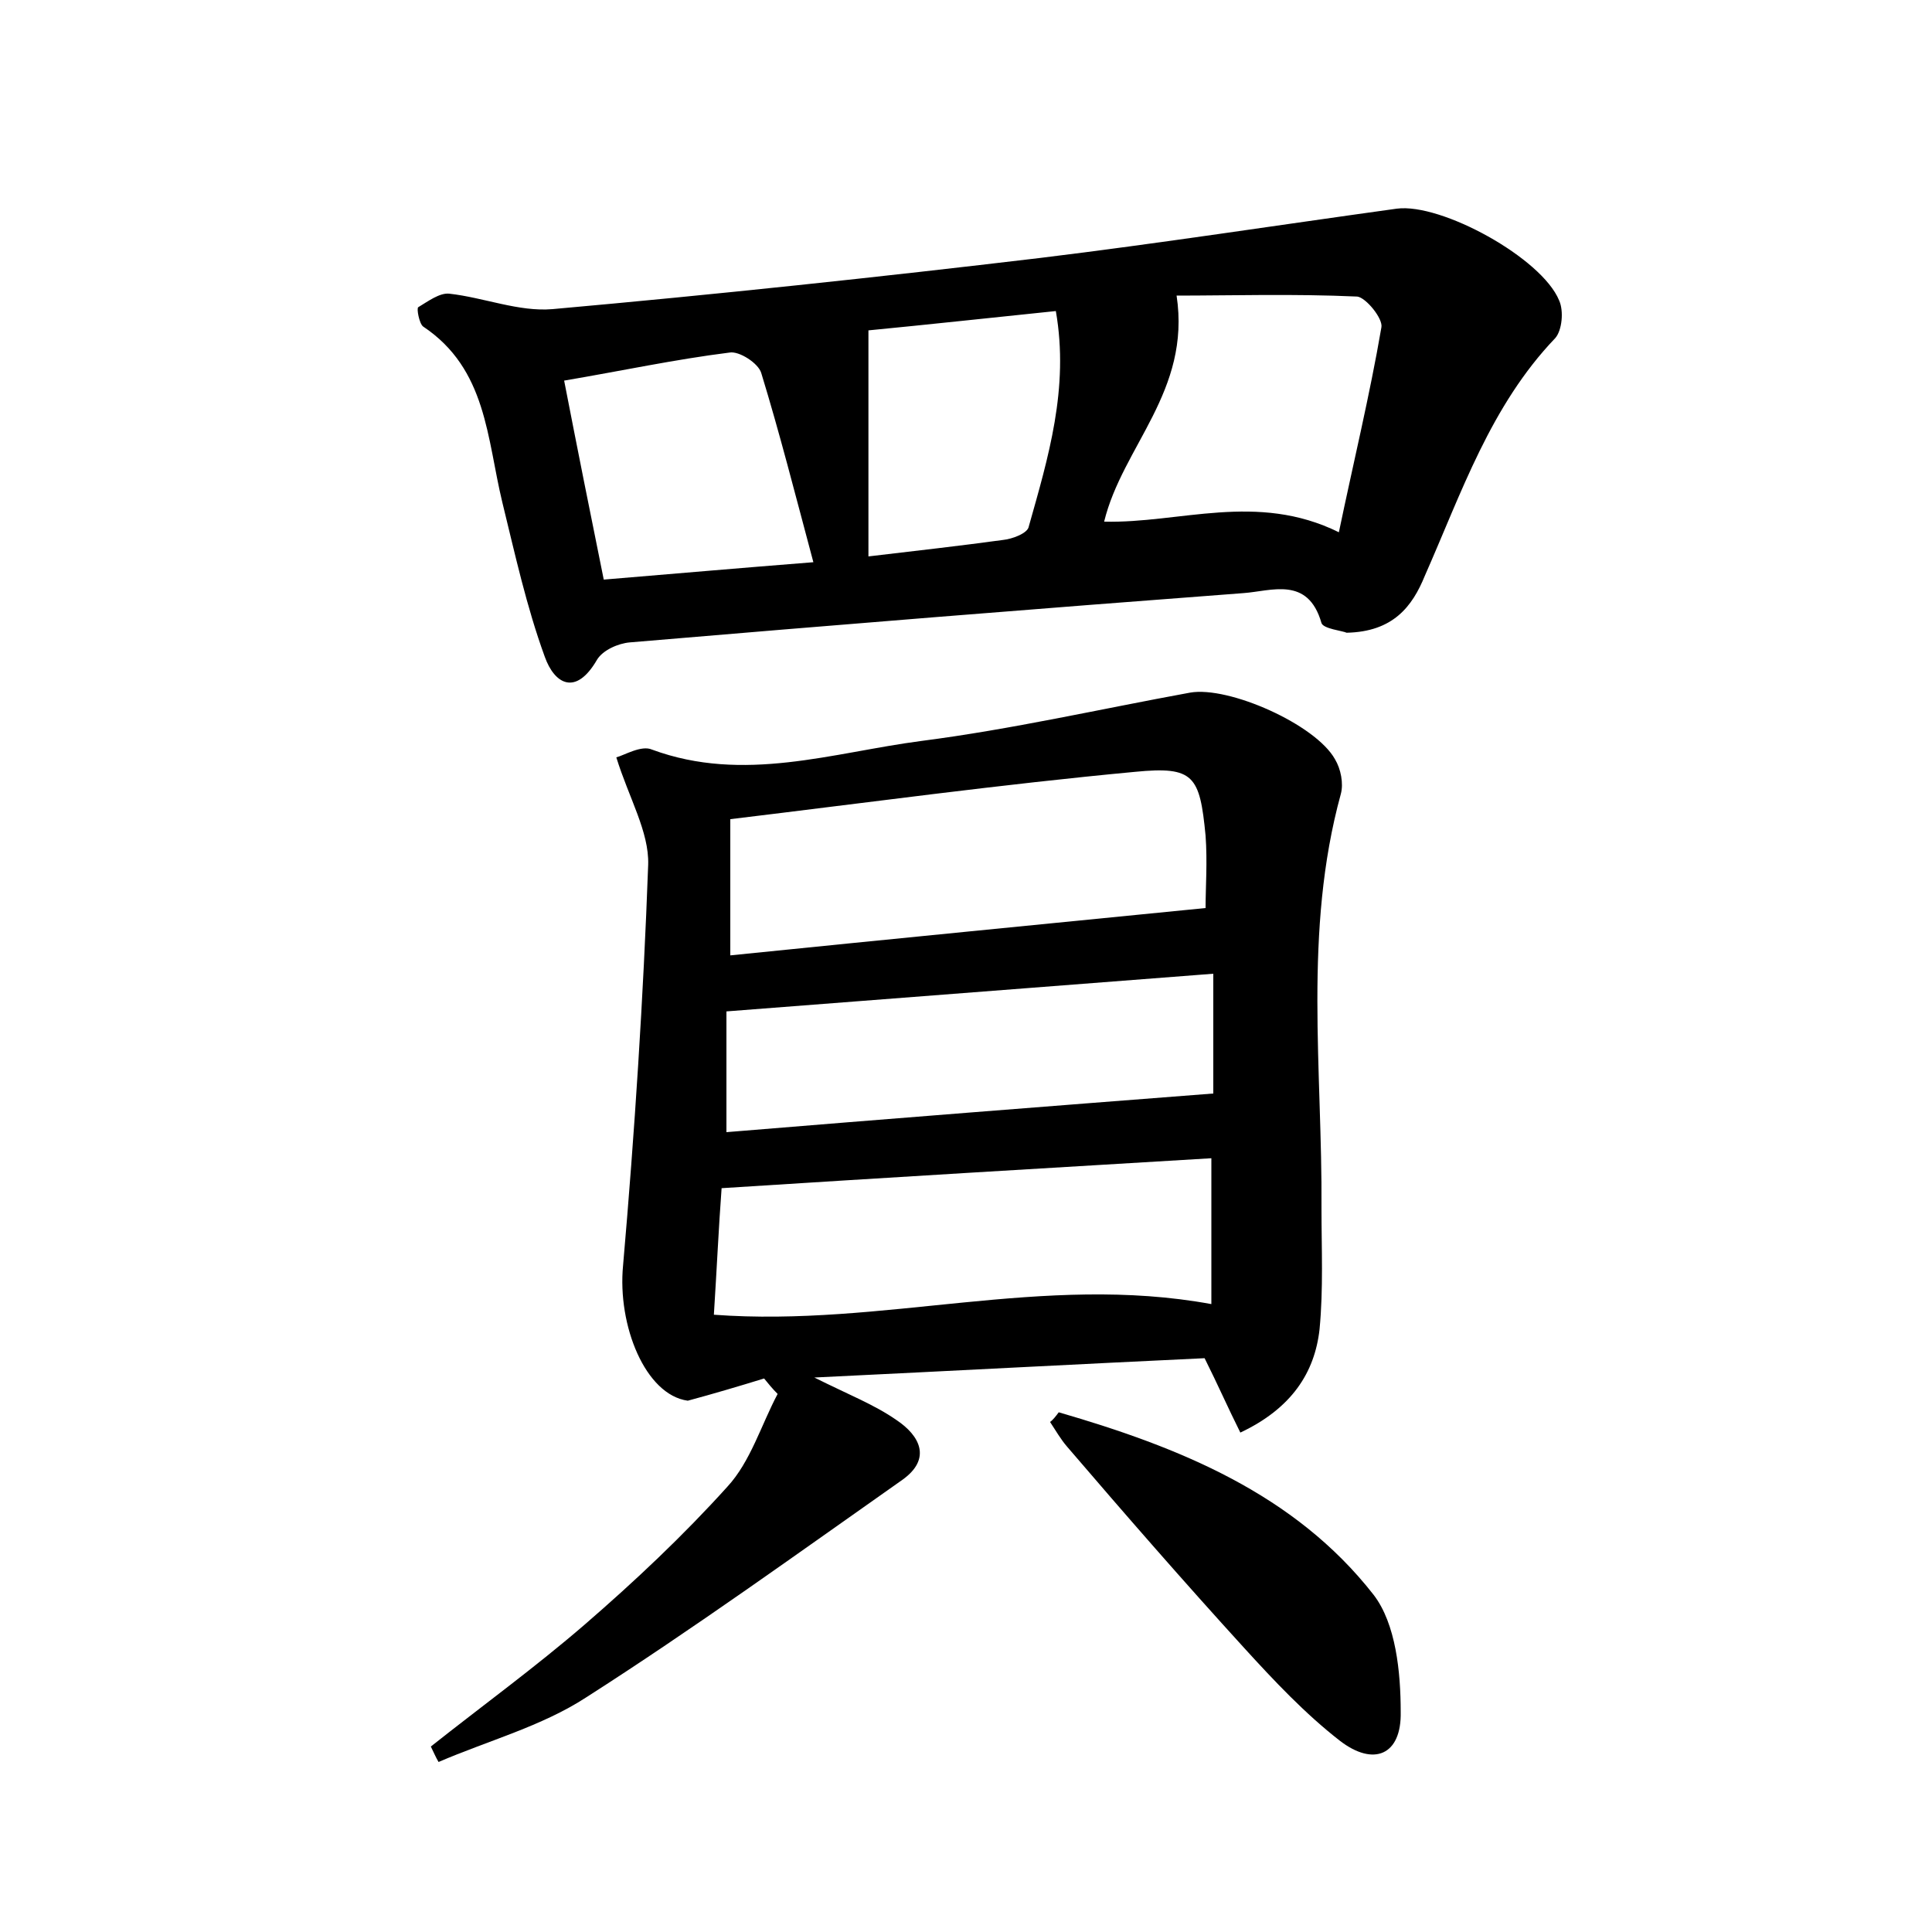 <?xml version="1.0" encoding="utf-8"?>
<!-- Generator: Adobe Illustrator 22.0.0, SVG Export Plug-In . SVG Version: 6.00 Build 0)  -->
<svg version="1.1" id="图层_1" xmlns="http://www.w3.org/2000/svg" xmlns:xlink="http://www.w3.org/1999/xlink" x="0px" y="0px"
	 viewBox="0 0 200 200" style="enable-background:new 0 0 200 200;" xml:space="preserve">
<style type="text/css">
	.st1{fill:#010000;}
	.st4{fill:#fbfafc;}
</style>
<g>
	
	<path d="M128.4,148.3c-1.3-2.6-2.3-4.9-3.7-7.7c-12.8,0.6-25.9,1.3-40.4,2c3.6,1.8,6.2,2.8,8.5,4.4c2.4,1.6,3.7,4,0.6,6.2
		c-10.8,7.6-21.6,15.4-32.7,22.5c-4.6,3-10.2,4.5-15.3,6.7c-0.3-0.5-0.5-1-0.8-1.6c5.3-4.2,10.8-8.2,15.9-12.6
		c5.2-4.5,10.2-9.2,14.8-14.3c2.4-2.6,3.5-6.4,5.2-9.6c-0.5-0.5-1-1.1-1.4-1.6c-2.6,0.8-5.3,1.6-7.9,2.3c-4.4-0.6-7.3-7.8-6.7-14
		c1.2-13.8,2.1-27.7,2.6-41.5c0.1-3.4-2-6.9-3.3-11.1c0.8-0.2,2.6-1.3,3.7-0.8c9.5,3.5,18.7,0.3,27.9-0.9c9.3-1.2,18.5-3.3,27.8-5
		c4-0.7,13,3.3,15,6.9c0.6,1,0.9,2.5,0.6,3.6c-3.9,14.2-1.9,28.6-2,42.9c0,4.2,0.2,8.3-0.2,12.5
		C136.1,142.1,133.7,145.8,128.4,148.3z M75.6,98.9c16.7-1.7,33.1-3.3,49.2-4.9c0-2.1,0.2-4.8,0-7.5c-0.6-6.2-1.2-7.2-7.3-6.6
		c-13.9,1.3-27.8,3.2-41.9,4.9C75.6,89.6,75.6,94,75.6,98.9z M73.9,136.1c17.5,1.3,34.1-4.3,51.5-1.1c0-5,0-10.2,0-15.1
		c-16.8,1-33.5,2-50.7,3.1C74.4,127,74.2,131.4,73.9,136.1z M75.2,117.2c17-1.4,33.6-2.7,50.4-4c0-3.2,0-7.6,0-12.4
		c-16.9,1.3-33.5,2.6-50.4,3.9C75.2,108.5,75.2,112.6,75.2,117.2z"/>
	<path d="M139.4,65.5c-0.4-0.2-2.4-0.4-2.6-1c-1.4-4.9-5.2-3.3-8.1-3.1c-21.2,1.6-42.3,3.3-63.5,5.1c-1.2,0.1-2.8,0.8-3.4,1.8
		c-2.2,3.8-4.4,2.5-5.4-0.3c-1.9-5.2-3.1-10.7-4.4-16c-1.6-6.6-1.6-13.8-8.2-18.2c-0.4-0.3-0.7-1.9-0.5-2c1-0.6,2.2-1.5,3.2-1.4
		c3.6,0.4,7.2,1.9,10.7,1.6c16.8-1.5,33.7-3.3,50.5-5.3c12.3-1.5,24.6-3.4,36.9-5.1c4.6-0.6,15,5.1,16.8,9.5
		c0.5,1.1,0.3,3.1-0.4,3.9c-6.7,7-9.7,16-13.5,24.6C146.2,62.8,144.2,65.4,139.4,65.5z M138.6,55.1c1.5-7.2,3.2-14.2,4.4-21.2
		c0.2-0.9-1.6-3.1-2.5-3.2c-6.6-0.3-13.1-0.1-18.7-0.1c1.5,9.9-5.6,15.6-7.5,23.4C122.1,54.2,130.1,50.9,138.6,55.1z M62.5,60
		c7.2-0.6,14.1-1.2,21.7-1.8c-1.9-7.1-3.5-13.4-5.4-19.6c-0.3-1-2.3-2.3-3.3-2.1c-5.6,0.7-11.2,1.9-17.1,2.9
		C59.8,46.6,61.1,53.1,62.5,60z M89.9,34.2c0,8.1,0,15.6,0,23.4c5.1-0.6,9.5-1.1,13.9-1.7c1-0.1,2.6-0.7,2.7-1.4
		c2-7.1,4.2-14.3,2.8-22.3C102.5,32.9,96.1,33.6,89.9,34.2z"/>
	<path d="M109.6,146.2c12.4,3.6,24.4,8.4,32.6,18.9c2.3,3,2.8,8,2.8,12.1c0.1,4.5-2.8,5.7-6.3,3c-3.6-2.8-6.8-6.2-9.9-9.6
		c-6.2-6.8-12.3-13.8-18.3-20.8c-0.7-0.8-1.2-1.7-1.8-2.6C109,147,109.3,146.6,109.6,146.2z"/>
	
	
	
	
	
	
</g>
</svg>
